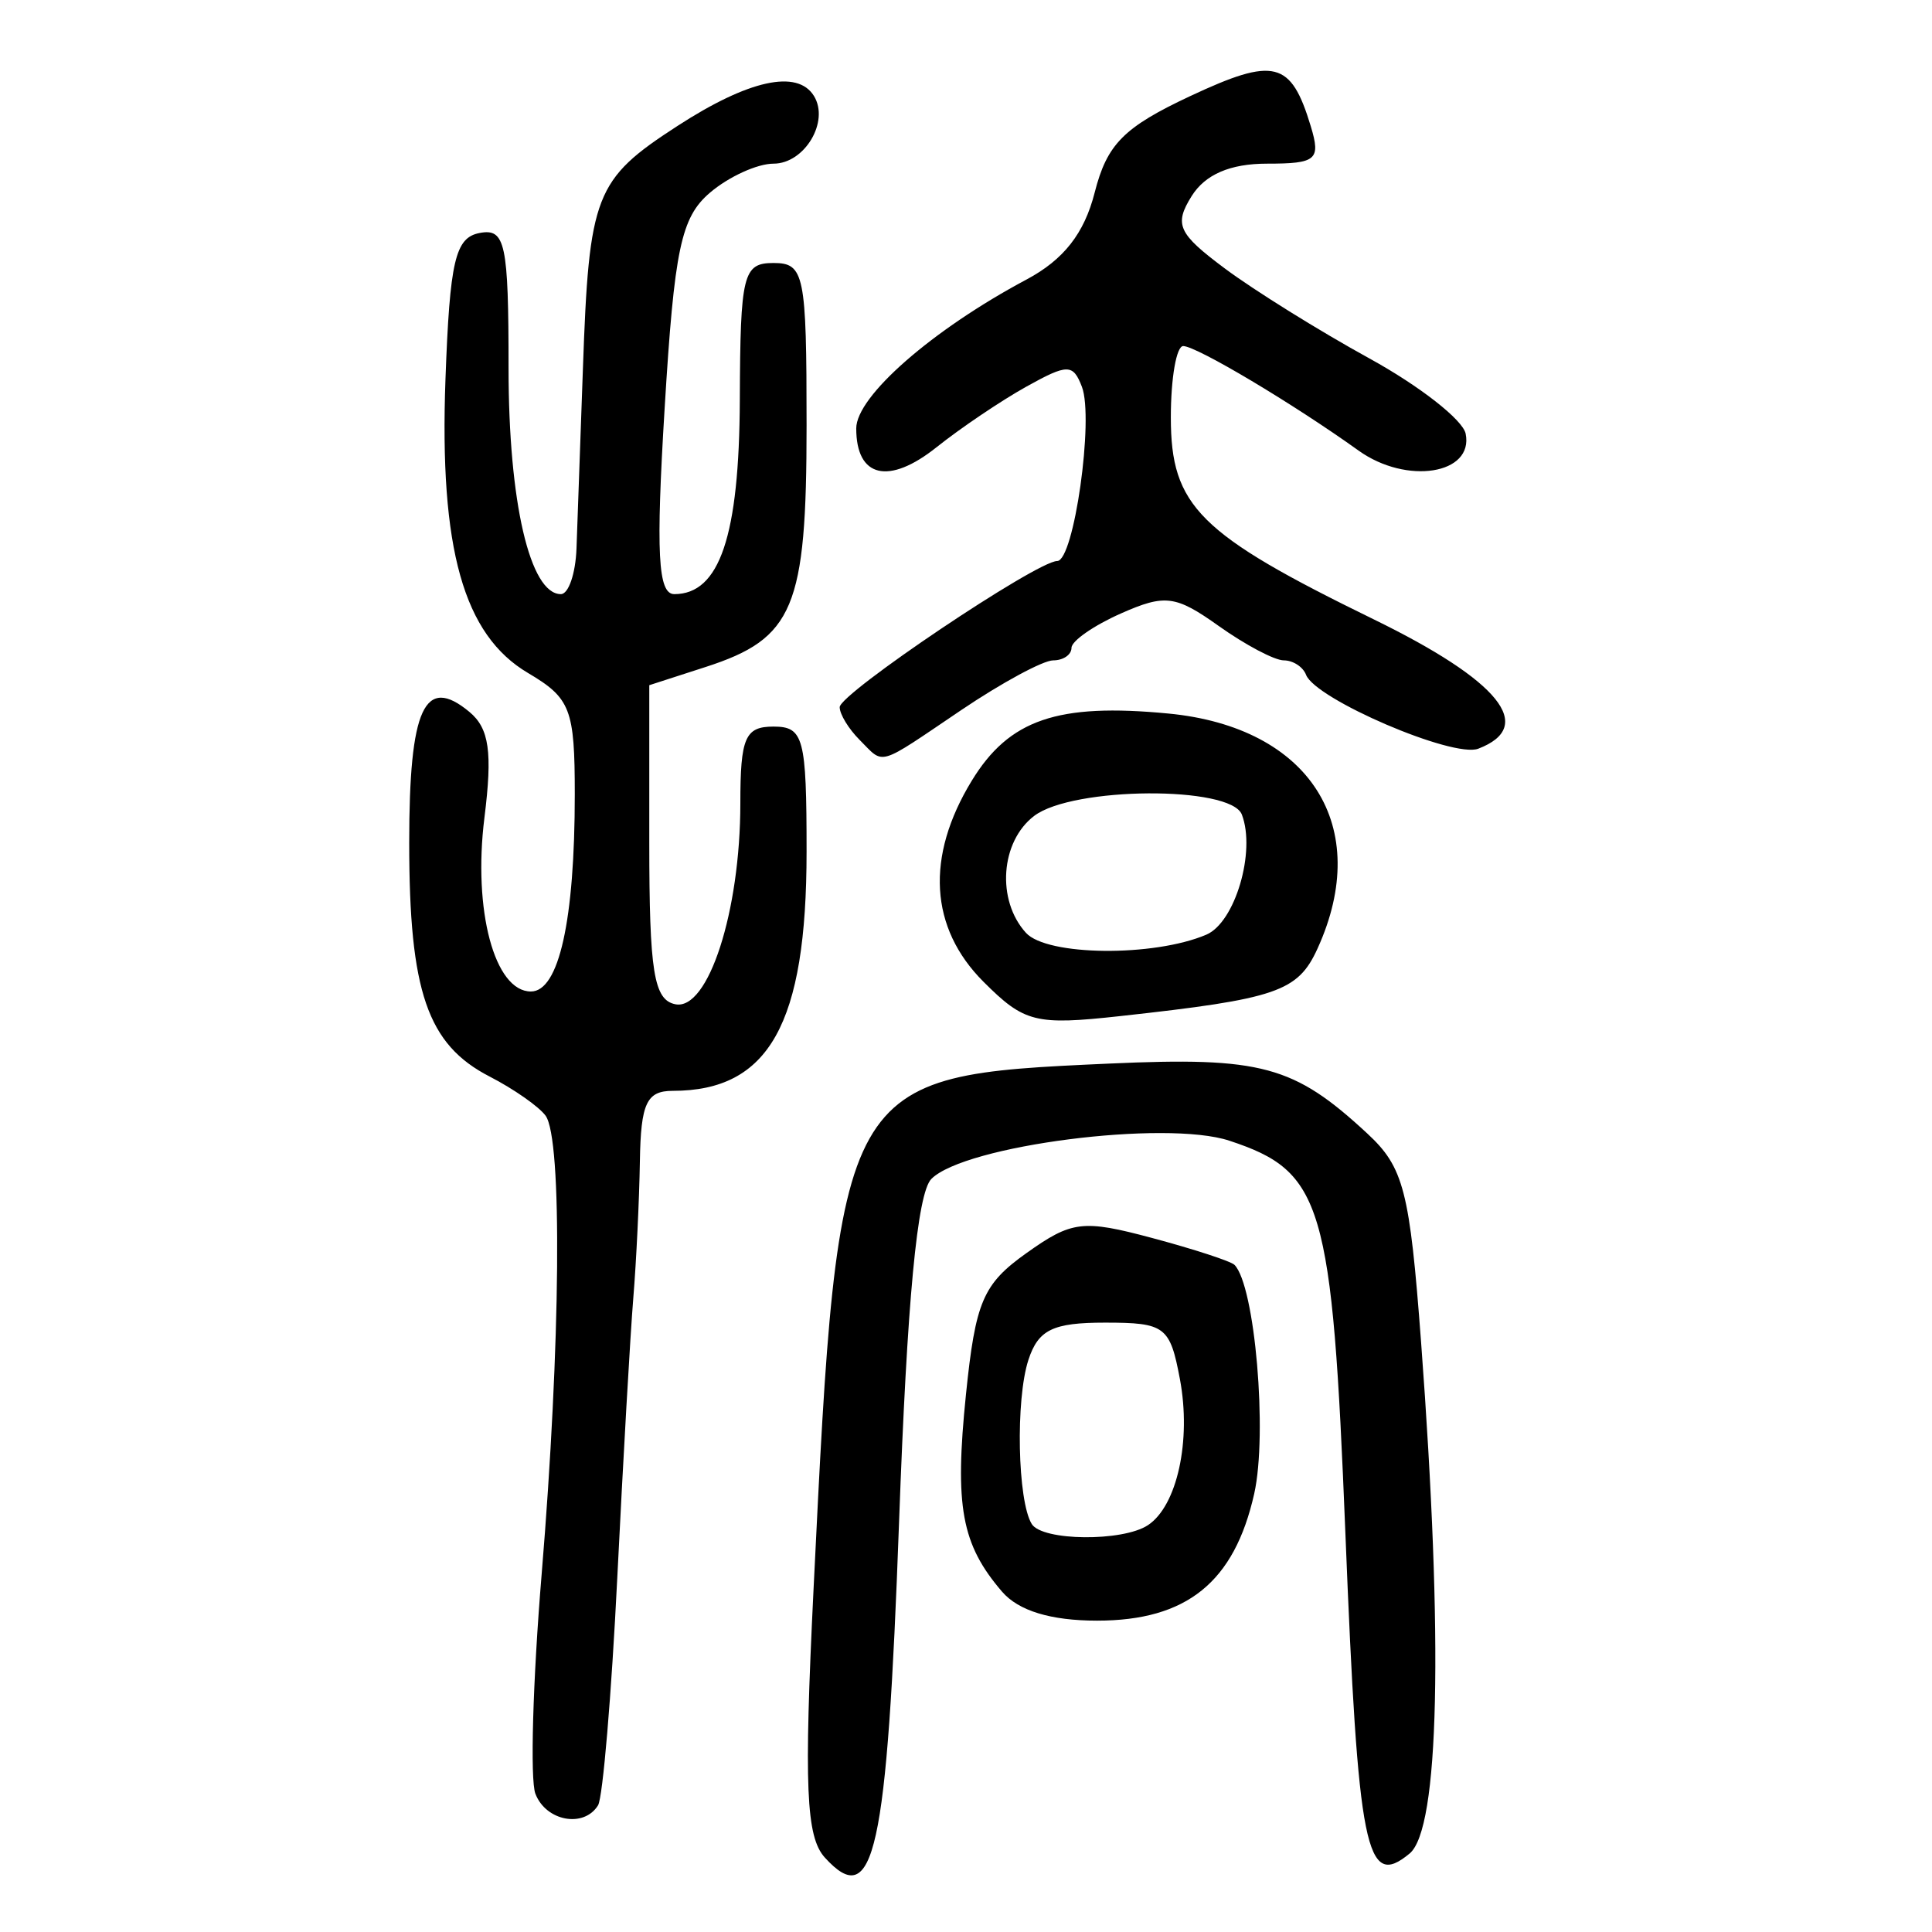 <?xml version="1.0" encoding="UTF-8" standalone="no"?>
<!-- Created with Inkscape (http://www.inkscape.org/) -->

<svg
   xmlns:dc="http://purl.org/dc/elements/1.1/"
   xmlns:cc="http://creativecommons.org/ns#"
   xmlns:rdf="http://www.w3.org/1999/02/22-rdf-syntax-ns#"
   xmlns:svg="http://www.w3.org/2000/svg"
   xmlns="http://www.w3.org/2000/svg"
   xmlns:sodipodi="http://sodipodi.sourceforge.net/DTD/sodipodi-0.dtd"
   xmlns:inkscape="http://www.inkscape.org/namespaces/inkscape"
   width="300"
   height="300"
   id="svg2"
   version="1.1"
   inkscape:version="0.48.4 r9939"
   sodipodi:docname="image-seal.svg">
  <defs
     id="defs4" />
  <sodipodi:namedview
     id="base"
     pagecolor="#ffffff"
     bordercolor="#666666"
     borderopacity="1.0"
     inkscape:pageopacity="0.0"
     inkscape:pageshadow="2"
     inkscape:zoom="1.979899"
     inkscape:cx="130.93154"
     inkscape:cy="137.35134"
     inkscape:document-units="px"
     inkscape:current-layer="layer1"
     showgrid="false"
     inkscape:window-width="1215"
     inkscape:window-height="1000"
     inkscape:window-x="65"
     inkscape:window-y="24"
     inkscape:window-maximized="1"
     fit-margin-top="10"
     fit-margin-left="10"
     fit-margin-right="10"
     fit-margin-bottom="10" />
  <g
     inkscape:label="Calque 1"
     inkscape:groupmode="layer"
     id="layer1"
     transform="translate(0,-752.362)">
    <path
       style="fill:#000000"
       d="m 128.076,1040.799 c -2.921,-3.217 -3.25,-11.021 -1.753,-41.582 3.905,-79.728 3.949,-79.807 45.907,-81.702 23.651,-1.069 28.694,0.297 40.079,10.854 5.666,5.253 6.594,8.856 8.358,32.423 3.48,46.511 2.829,75.555 -1.78,79.38 -6.797,5.641 -7.996,-0.335 -9.974,-49.69 -2.057,-51.334 -3.494,-56.199 -18.014,-60.991 -9.92,-3.274 -41.06,0.716 -46.273,5.929 -2.199,2.199 -3.771,18.885 -5.019,53.253 -1.869,51.486 -3.876,60.559 -11.531,52.126 z m -44.941,-9.903 c -0.838,-2.184 -0.402,-17.514 0.97,-34.065 2.963,-35.751 3.235,-67.651 0.608,-71.232 -1.039,-1.416 -4.943,-4.146 -8.675,-6.067 -9.67,-4.976 -12.496,-13.189 -12.496,-36.318 0,-20.911 2.382,-26.089 9.344,-20.312 3.083,2.559 3.608,6.252 2.335,16.44 -1.797,14.386 1.572,26.979 7.219,26.979 4.354,0 6.812,-11.048 6.812,-30.618 0,-13.239 -0.654,-14.936 -7.261,-18.839 -10.029,-5.924 -13.781,-19.283 -12.818,-45.639 0.671,-18.365 1.511,-21.961 5.297,-22.684 4,-0.764 4.499,1.571 4.499,21.061 0,20.716 3.318,35.017 8.125,35.017 1.187,0 2.278,-3.182 2.424,-7.07 0.146,-3.889 0.594,-16.45 0.996,-27.914 0.949,-27.096 1.841,-29.389 14.667,-37.706 11.05,-7.165 18.632,-8.835 21.206,-4.67 2.455,3.973 -1.448,10.516 -6.274,10.516 -2.52,0 -6.957,2.025 -9.861,4.499 -4.509,3.843 -5.536,8.717 -7.043,33.422 -1.377,22.576 -1.049,28.923 1.497,28.923 7.046,0 10.092,-9.044 10.173,-30.208 0.075,-19.469 0.504,-21.21 5.224,-21.21 4.792,0 5.142,1.714 5.142,25.218 0,28.33 -1.988,33.089 -15.673,37.512 l -8.751,2.829 0,24.374 c 0,20.161 0.702,24.512 4.061,25.171 5.096,1 10.079,-14.427 10.079,-31.204 0,-10.2 0.74,-11.914 5.142,-11.914 4.688,0 5.142,1.714 5.142,19.41 0,26.743 -5.821,37.151 -20.778,37.151 -4.061,0 -4.962,1.93 -5.106,10.926 -0.096,6.01 -0.555,15.554 -1.02,21.21 -0.465,5.656 -1.585,25.213 -2.489,43.459 -0.904,18.246 -2.249,34.154 -2.988,35.35 -2.2,3.56 -8.089,2.472 -9.727,-1.797 z m 72.464,-31.379 c -6.309,-7.346 -7.387,-13.23 -5.607,-30.606 1.481,-14.456 2.637,-17.157 9.403,-21.975 7.042,-5.014 8.742,-5.219 19.49,-2.344 6.476,1.732 12.236,3.61 12.799,4.173 3.181,3.181 5.167,26.201 3.068,35.546 -3.086,13.736 -10.478,19.705 -24.403,19.705 -7.182,0 -12.201,-1.531 -14.75,-4.499 z m 22.645,-10.323 c 4.54,-2.991 6.764,-13.135 4.973,-22.68 -1.538,-8.199 -2.302,-8.775 -11.64,-8.775 -8.09,0 -10.354,1.102 -11.885,5.785 -2.013,6.16 -1.692,21.909 0.52,25.488 1.632,2.641 14.108,2.767 18.032,0.181 z m -25.529,-84.384 c -8.367,-8.367 -9.016,-19.418 -1.832,-31.2 5.812,-9.532 13.333,-12.105 30.551,-10.45 22,2.114 31.788,17.537 23.154,36.486 -3.057,6.71 -6.302,7.821 -30.663,10.496 -13.138,1.443 -14.871,1.007 -21.21,-5.332 z m 34.608,-7.315 c 4.455,-1.899 7.711,-12.917 5.511,-18.649 -1.725,-4.496 -26.253,-4.342 -32.239,0.202 -5.247,3.983 -5.892,13.105 -1.285,18.164 3.276,3.598 19.842,3.766 28.014,0.283 z m -53.851,-30.253 c -1.697,-1.697 -3.085,-3.978 -3.085,-5.07 0,-2.131 30.605,-22.696 33.776,-22.696 2.597,0 5.732,-22.112 3.836,-27.053 -1.376,-3.586 -2.228,-3.587 -8.643,-0.015 -3.914,2.18 -10.182,6.409 -13.93,9.399 -7.416,5.916 -12.469,4.733 -12.469,-2.919 0,-4.995 11.813,-15.327 26.432,-23.118 5.784,-3.083 8.974,-7.152 10.595,-13.518 1.912,-7.509 4.516,-10.136 14.834,-14.969 13.084,-6.128 15.646,-5.484 18.725,4.706 1.568,5.19 0.868,5.785 -6.805,5.785 -5.712,0 -9.599,1.675 -11.702,5.042 -2.757,4.415 -2.115,5.813 5.166,11.242 4.573,3.41 14.678,9.696 22.455,13.97 7.777,4.274 14.495,9.528 14.929,11.677 1.274,6.31 -9.173,7.964 -16.616,2.631 -10.199,-7.308 -25.1,-16.192 -27.236,-16.239 -1.061,-0.023 -1.928,4.962 -1.928,11.079 0,13.782 4.328,18.09 31.494,31.353 19.558,9.548 25.279,16.624 16.244,20.091 -3.902,1.497 -25.291,-7.681 -26.742,-11.476 -0.471,-1.233 -2.028,-2.241 -3.46,-2.241 -1.431,0 -5.978,-2.404 -10.104,-5.342 -6.692,-4.765 -8.331,-4.975 -15.18,-1.943 -4.223,1.869 -7.678,4.273 -7.678,5.342 0,1.069 -1.278,1.943 -2.841,1.943 -1.562,0 -7.984,3.471 -14.269,7.713 -13.266,8.953 -11.879,8.547 -15.798,4.628 z"
       id="path4132"
       inkscape:connector-curvature="0" />
  </g>
</svg>
